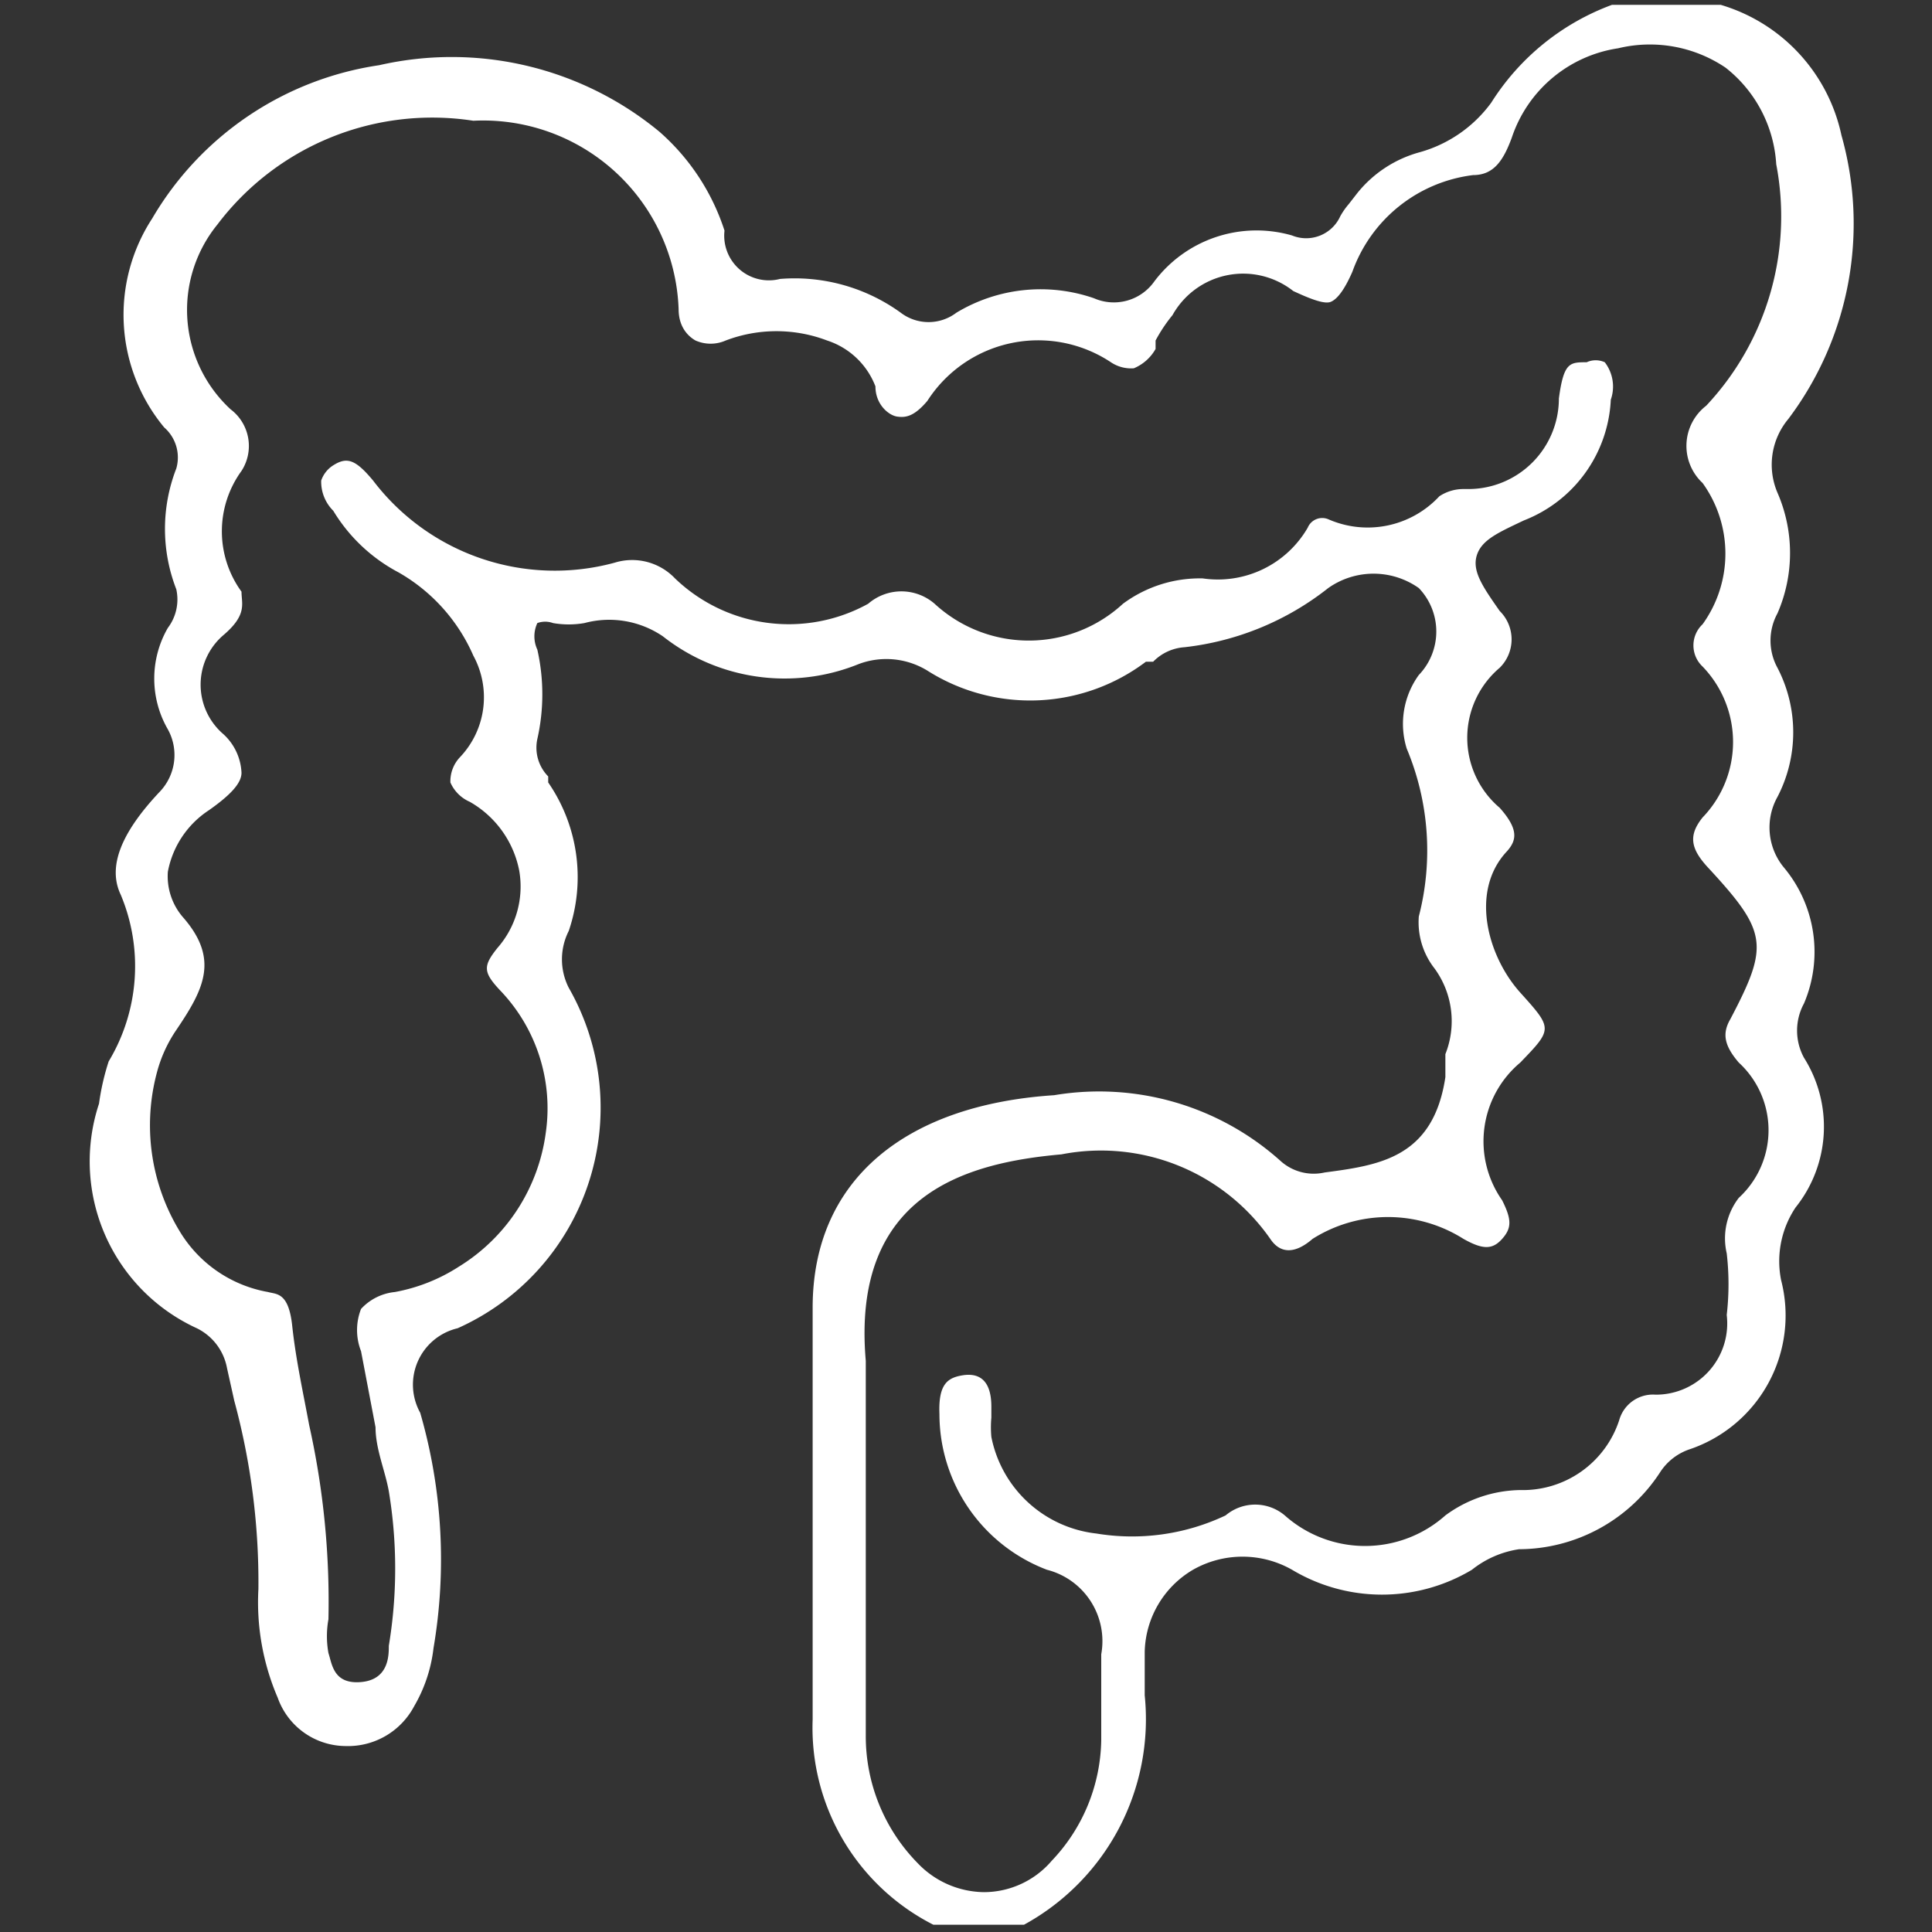 <svg id="Meedok-Doctores" xmlns="http://www.w3.org/2000/svg" viewBox="0 0 16 16"><rect x="0" y="0" width="16" height="16" fill="#333333" stroke="none"/><defs><style>.cls-1{fill:#fff;}</style></defs><path class="cls-1" d="M14.94,8.76a.47.47,0,0,1,0-.45,1.09,1.09,0,0,0-.17-1.13.52.52,0,0,1-.05-.58,1.16,1.16,0,0,0,0-1.07.47.47,0,0,1,0-.45,1.25,1.25,0,0,0,0-1,.59.59,0,0,1,.09-.61,2.69,2.69,0,0,0,.44-2.35,1.44,1.44,0,0,0-1-1.08h-.9a2,2,0,0,0-1,.81,1.1,1.1,0,0,1-.59.41,1,1,0,0,0-.52.34l-.07.09a.61.61,0,0,0-.07.1.31.31,0,0,1-.4.16,1.06,1.06,0,0,0-1.14.38.41.41,0,0,1-.5.14,1.35,1.35,0,0,0-1.14.12.38.38,0,0,1-.46,0,1.5,1.5,0,0,0-1-.28A.37.37,0,0,1,6,1.91a1.84,1.84,0,0,0-.54-.82A2.7,2.7,0,0,0,3.14.54,2.62,2.62,0,0,0,1.26,1.81a1.46,1.46,0,0,0,.1,1.73.33.33,0,0,1,.1.34,1.38,1.38,0,0,0,0,1,.39.39,0,0,1-.07.32v0a.84.84,0,0,0,0,.84.44.44,0,0,1-.07.52C1,6.9.89,7.18,1,7.41a1.53,1.53,0,0,1-.1,1.38,2,2,0,0,0-.08.35v0A1.52,1.52,0,0,0,1.63,11a.46.46,0,0,1,.25.33l.06.27a5.75,5.75,0,0,1,.2,1.56,2,2,0,0,0,.16.9.6.6,0,0,0,.56.4.62.62,0,0,0,.57-.33,1.23,1.23,0,0,0,.16-.48,4.37,4.37,0,0,0-.11-1.95A.48.48,0,0,1,3.79,11,2,2,0,0,0,4.87,9.81a2,2,0,0,0-.16-1.63.52.52,0,0,1,0-.47,1.38,1.38,0,0,0-.17-1.23l0-.05a.34.34,0,0,1-.09-.31,1.68,1.68,0,0,0,0-.74.26.26,0,0,1,0-.22.19.19,0,0,1,.13,0,.76.76,0,0,0,.26,0,.79.79,0,0,1,.65.11,1.63,1.63,0,0,0,1.62.23.65.65,0,0,1,.58.06,1.59,1.59,0,0,0,1.8-.08l.06,0a.4.4,0,0,1,.26-.12A2.34,2.34,0,0,0,11,4.87a.65.65,0,0,1,.75,0,.52.52,0,0,1,0,.72.69.69,0,0,0-.1.61,2.18,2.18,0,0,1,.1,1.39.62.62,0,0,0,.13.43.74.74,0,0,1,.09.71c0,.06,0,.12,0,.19-.1.67-.55.73-1,.79h0a.41.41,0,0,1-.37-.1,2.25,2.25,0,0,0-1.87-.54c-1.23.08-2,.7-2,1.76s0,2.32,0,3.41a1.83,1.83,0,0,0,1,1.7h.75a1.94,1.94,0,0,0,1-1.9v-.36A.81.81,0,0,1,9.88,13a.83.83,0,0,1,.82,0A1.45,1.45,0,0,0,12.19,13l0,0a.82.82,0,0,1,.39-.17,1.4,1.4,0,0,0,1.17-.64A.47.47,0,0,1,14,12a1.17,1.17,0,0,0,.75-1.4.8.8,0,0,1,.12-.6A1.07,1.07,0,0,0,14.94,8.76ZM14.4,9.92a.55.55,0,0,0-.1.46,2.21,2.21,0,0,1,0,.51.59.59,0,0,1-.59.66.29.29,0,0,0-.3.21.84.84,0,0,1-.82.58,1.07,1.07,0,0,0-.62.21,1,1,0,0,1-1.33,0,.38.38,0,0,0-.49,0,1.81,1.81,0,0,1-1.07.15,1,1,0,0,1-.87-.8.88.88,0,0,1,0-.16s0-.06,0-.09c0-.24-.12-.28-.24-.26s-.2.07-.19.32a1.38,1.38,0,0,0,.89,1.29.61.61,0,0,1,.45.7c0,.14,0,.28,0,.42v.29a1.48,1.48,0,0,1-.41,1,.74.74,0,0,1-.56.26h0a.77.77,0,0,1-.55-.24,1.5,1.5,0,0,1-.43-1.06V12.18c0-.3,0-.61,0-.91C7.05,9.89,8,9.63,8.79,9.56a1.71,1.71,0,0,1,1.73.7c.08.12.2.13.35,0a1.17,1.17,0,0,1,1.25,0c.16.09.24.09.32,0s.08-.16,0-.32a.85.85,0,0,1,.15-1.14c.27-.28.27-.28,0-.58s-.42-.84-.11-1.17c.08-.09.1-.18-.06-.36a.76.76,0,0,1,0-1.16.33.33,0,0,0,0-.47c-.14-.2-.23-.33-.19-.46s.18-.19.39-.29a1.13,1.13,0,0,0,.72-1A.33.33,0,0,0,13.29,3,.18.18,0,0,0,13.14,3c-.14,0-.19,0-.23.3a.75.75,0,0,1-.74.75h-.05a.36.36,0,0,0-.2.06A.81.81,0,0,1,11,4.3a.13.13,0,0,0-.17.07.86.86,0,0,1-.87.42A1.07,1.07,0,0,0,9.3,5,1.15,1.15,0,0,1,7.74,5a.42.42,0,0,0-.55,0,1.36,1.36,0,0,1-1.6-.21.49.49,0,0,0-.5-.13,1.89,1.89,0,0,1-2-.68c-.15-.18-.22-.2-.34-.12a.24.24,0,0,0-.09.12.34.34,0,0,0,.1.25,1.39,1.39,0,0,0,.54.51,1.47,1.47,0,0,1,.62.69.72.72,0,0,1-.11.84.29.29,0,0,0-.08.21.31.31,0,0,0,.16.16.84.84,0,0,1,.41.57.77.77,0,0,1-.18.64C4,8,4,8.05,4.14,8.2a1.41,1.41,0,0,1,.38,1.18,1.54,1.54,0,0,1-.72,1.11,1.46,1.46,0,0,1-.53.21.44.44,0,0,0-.28.14.48.48,0,0,0,0,.35l.12.63c0,.18.08.36.11.53a3.91,3.91,0,0,1,0,1.28c0,.08,0,.28-.23.3s-.24-.15-.27-.24v0a.79.79,0,0,1,0-.28,6.72,6.72,0,0,0-.16-1.61c-.05-.27-.11-.54-.14-.82s-.13-.26-.2-.28a1.07,1.07,0,0,1-.73-.5A1.69,1.69,0,0,1,1.3,8.88a1.14,1.14,0,0,1,.16-.35c.23-.34.36-.59.05-.94a.52.52,0,0,1-.12-.37.78.78,0,0,1,.34-.51C1.9,6.59,2,6.49,2,6.4a.46.46,0,0,0-.15-.32.54.54,0,0,1,0-.82C2.05,5.09,2,5,2,4.9a.85.85,0,0,1,0-1,.38.38,0,0,0-.09-.51,1.12,1.12,0,0,1-.11-1.53A2.23,2.23,0,0,1,3.92,1a1.62,1.62,0,0,1,1.7,1.56c0,.14.07.22.14.26a.31.31,0,0,0,.25,0,1.18,1.18,0,0,1,.84,0,.64.64,0,0,1,.4.38c0,.15.11.24.18.25s.14,0,.25-.13A1.09,1.09,0,0,1,9.2,3a.3.3,0,0,0,.19.05.37.37,0,0,0,.18-.16l0-.07a1.28,1.28,0,0,1,.14-.21.67.67,0,0,1,1-.2c.15.07.26.11.31.09s.11-.09.18-.25a1.22,1.22,0,0,1,1-.8c.17,0,.25-.12.32-.31a1.1,1.1,0,0,1,.88-.74,1.12,1.12,0,0,1,.89.16,1.1,1.1,0,0,1,.42.8,2.29,2.29,0,0,1-.58,2A.42.42,0,0,0,14.1,4a1,1,0,0,1,0,1.17.24.24,0,0,0,0,.35.9.9,0,0,1,0,1.25c-.12.15-.1.26.05.42.49.53.5.64.18,1.25-.07.12-.05.22.07.36A.76.76,0,0,1,14.4,9.92Z"/></svg>